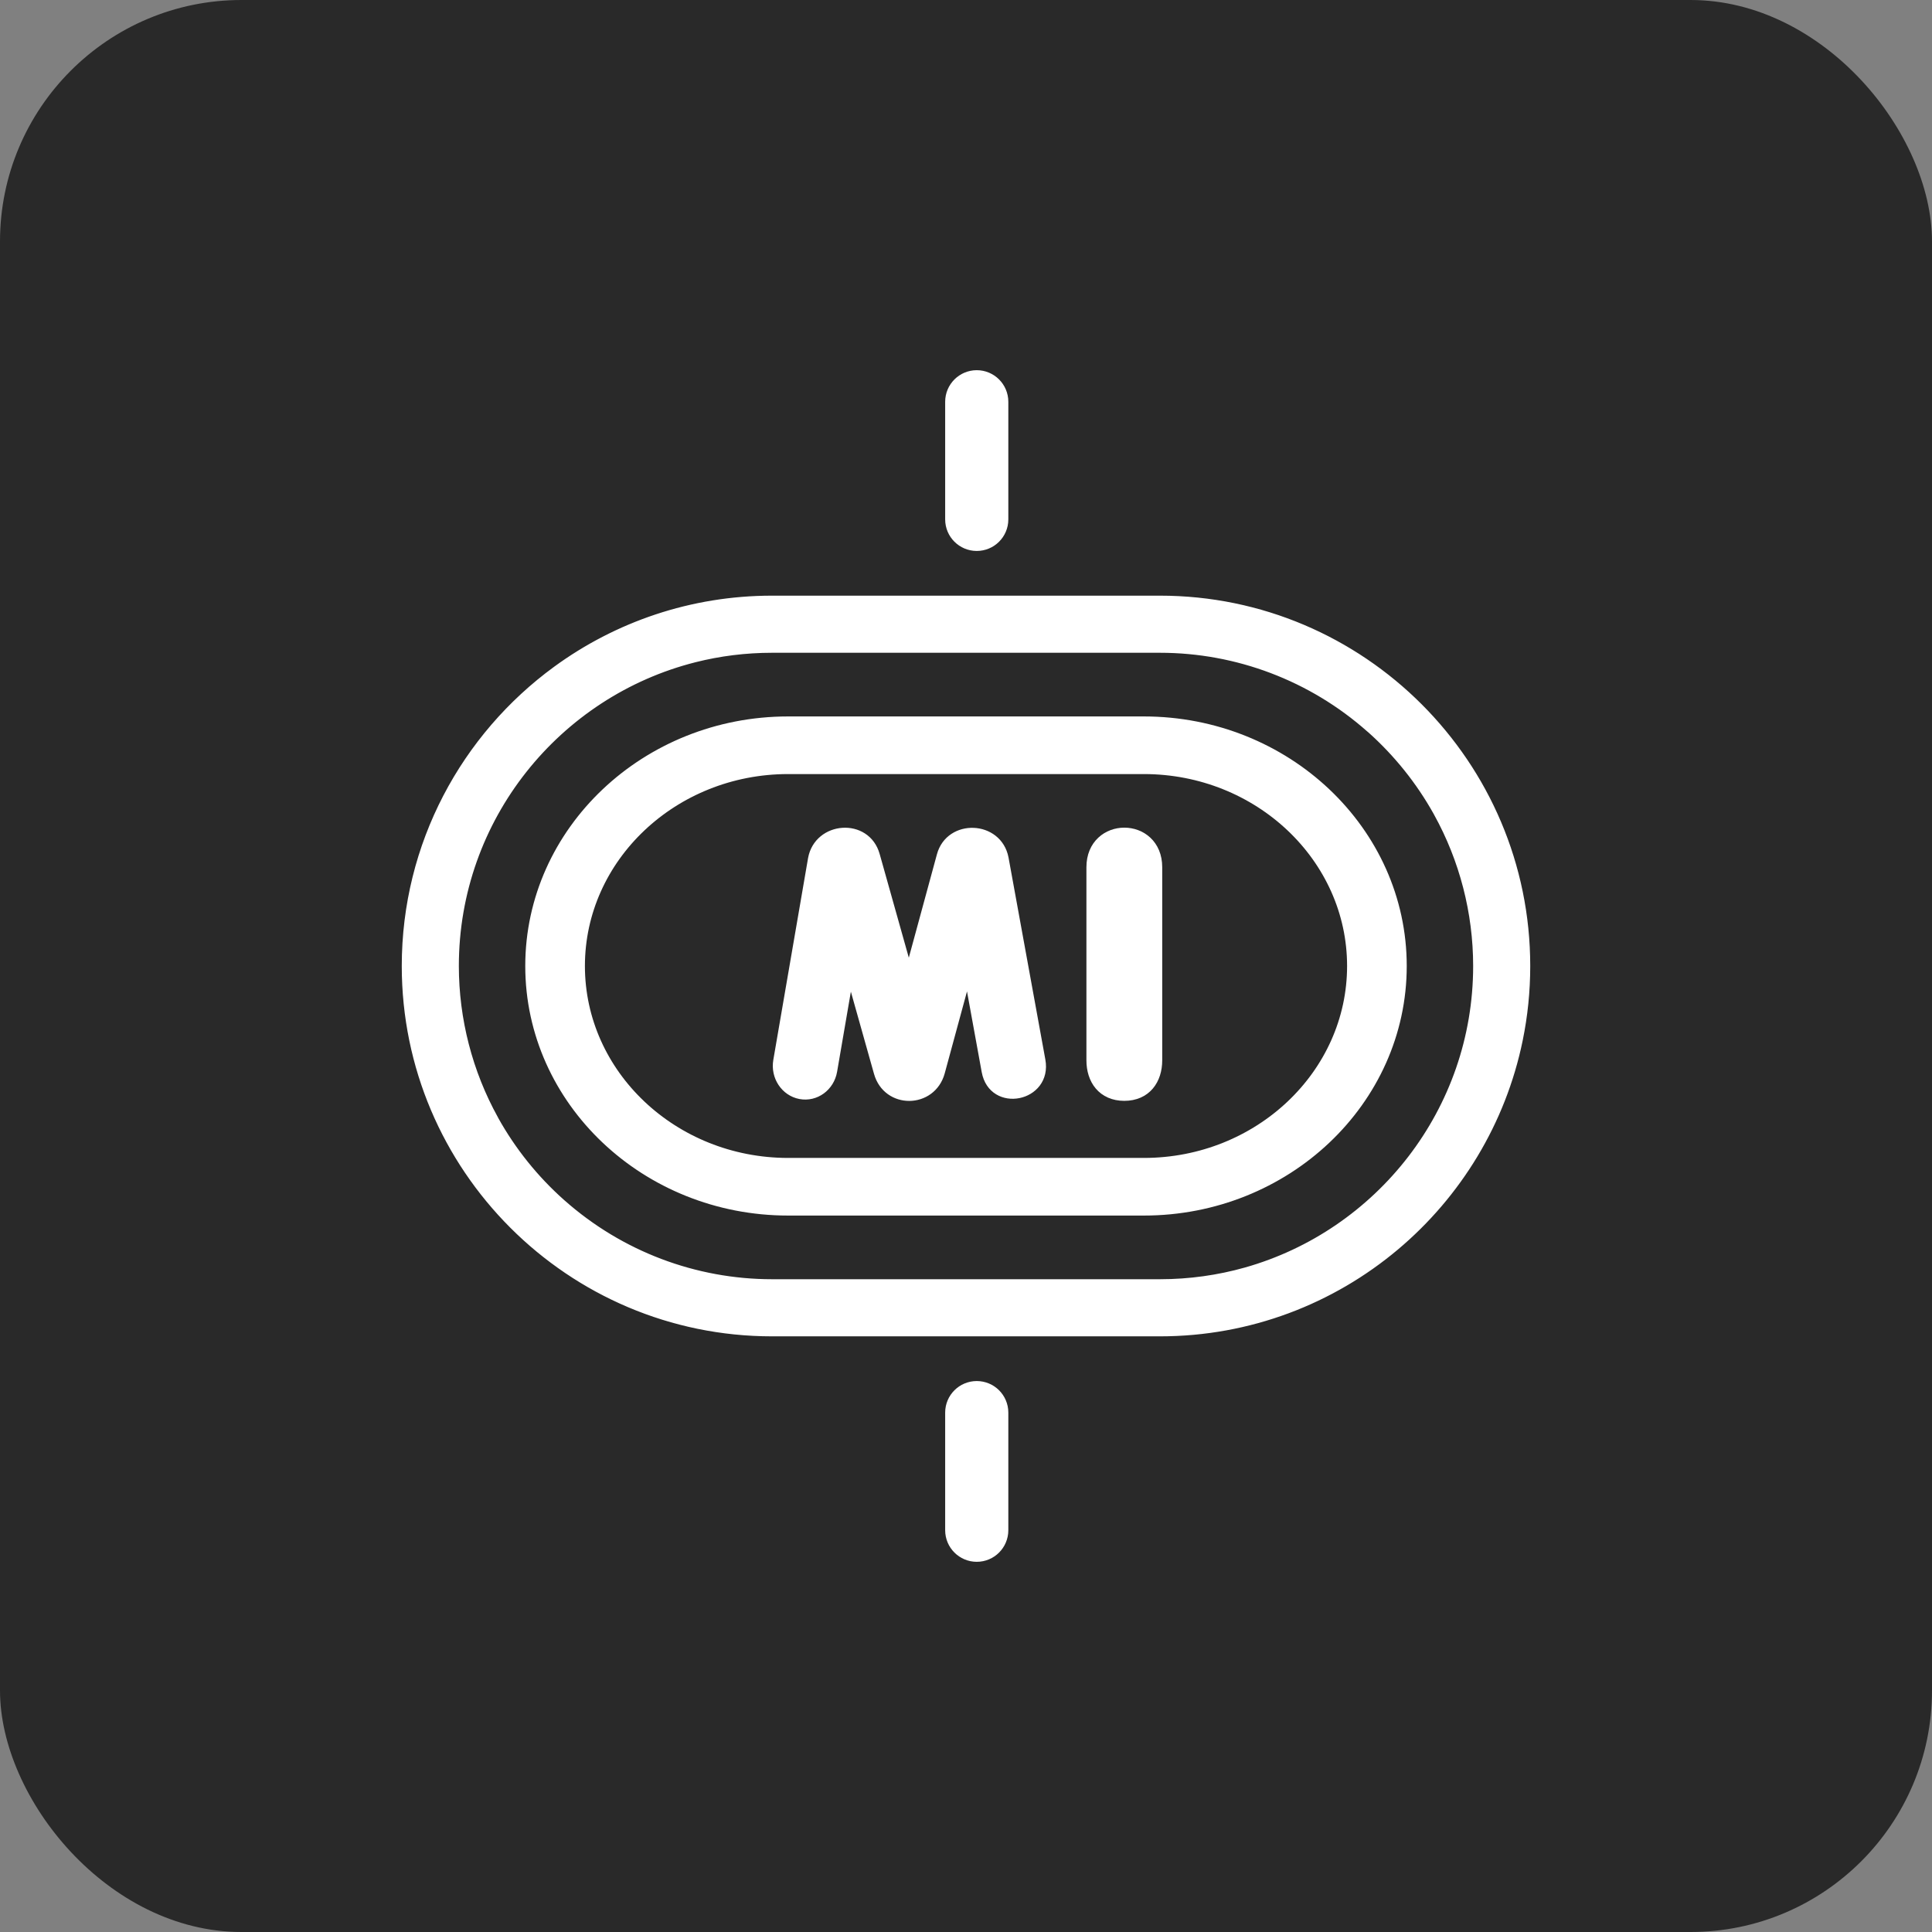 <svg width="64" height="64" viewBox="0 0 64 64" fill="none" xmlns="http://www.w3.org/2000/svg">
<rect x="0" y="0" width="64" height="64" fill="#808080" stroke="none"/>
<rect width="64" height="64" rx="8" fill="#292929"/>
<path d="M26.109 24.083C21.5 24.083 17.75 27.635 17.75 32C17.75 36.365 21.5 39.917 26.109 39.917L37.891 39.917C42.5 39.917 46.25 36.365 46.25 32C46.25 27.635 42.5 24.083 37.891 24.083L26.109 24.083ZM37.891 25.292C41.797 25.292 44.974 28.301 44.974 32C44.974 35.699 41.797 38.708 37.891 38.708L26.109 38.708C22.203 38.708 19.026 35.699 19.026 32C19.026 28.301 22.203 25.292 26.109 25.292L37.891 25.292Z" fill="white" stroke="white" stroke-width="0.7"/>
<path fill-rule="evenodd" clip-rule="evenodd" d="M40.562 42.41C39.871 42.552 39.156 42.626 38.423 42.626L25.576 42.626C22.986 42.626 20.489 41.679 18.545 39.959C18.535 39.95 18.524 39.941 18.514 39.933C17.627 39.143 16.874 38.207 16.291 37.163C16.286 37.153 16.281 37.143 16.275 37.133C15.408 35.569 14.95 33.794 14.95 32C14.95 27.076 18.316 22.924 22.868 21.723C23.733 21.495 24.641 21.374 25.576 21.374L38.423 21.374C41.013 21.374 43.511 22.321 45.455 24.041C45.465 24.05 45.475 24.058 45.486 24.067C46.372 24.857 47.126 25.793 47.709 26.836C47.714 26.846 47.719 26.857 47.724 26.866C48.591 28.43 49.05 30.206 49.05 32C49.05 36.339 46.436 40.078 42.7 41.727C42.022 42.027 41.306 42.257 40.562 42.41ZM49.495 36.673C48.738 38.461 47.56 40.028 46.087 41.251C44.005 42.978 41.333 44.018 38.423 44.018L25.576 44.018C18.95 44.018 13.559 38.627 13.559 32C13.559 28.043 15.481 24.526 18.441 22.335C20.438 20.857 22.907 19.982 25.576 19.982L38.423 19.982C45.05 19.982 50.441 25.373 50.441 32C50.441 33.657 50.104 35.236 49.495 36.673Z" fill="white"/>
<path d="M41.305 42.229L41.373 42.47L41.373 42.47L41.305 42.229ZM38.423 42.626L38.423 42.376L38.423 42.626ZM25.576 42.626L25.576 42.876L25.576 42.626ZM18.545 39.959L18.379 40.146L18.379 40.146L18.545 39.959ZM18.514 39.933L18.348 40.12L18.353 40.125L18.359 40.13L18.514 39.933ZM16.291 37.164L16.067 37.274L16.073 37.285L16.291 37.164ZM16.275 37.133L16.057 37.255L16.057 37.255L16.275 37.133ZM22.98 21.695L22.919 21.452L22.919 21.452L22.98 21.695ZM45.455 24.041L45.62 23.854L45.62 23.853L45.455 24.041ZM45.486 24.067L45.652 23.88L45.647 23.875L45.641 23.87L45.486 24.067ZM47.709 26.836L47.933 26.726L47.927 26.714L47.709 26.836ZM47.724 26.866L47.943 26.745L47.943 26.745L47.724 26.866ZM46.148 41.199L45.987 41.008L45.987 41.008L46.148 41.199ZM50.197 34.419L50.441 34.469H50.441L50.197 34.419ZM18.502 22.29L18.355 22.088L18.502 22.29ZM25.576 19.982L25.576 19.732L25.576 19.982ZM38.423 19.982L38.423 20.232L38.423 19.982ZM50.441 32L50.691 32L50.441 32ZM41.237 41.989C40.343 42.241 39.399 42.376 38.423 42.376L38.423 42.876C39.445 42.876 40.435 42.735 41.373 42.47L41.237 41.989ZM38.423 42.376L25.576 42.376L25.576 42.876L38.423 42.876L38.423 42.376ZM25.576 42.376C23.048 42.376 20.609 41.451 18.71 39.772L18.379 40.146C20.369 41.907 22.925 42.876 25.576 42.876L25.576 42.376ZM18.71 39.772C18.697 39.76 18.683 39.748 18.669 39.737L18.359 40.13C18.366 40.135 18.373 40.141 18.379 40.146L18.71 39.772ZM18.68 39.746C17.814 38.975 17.078 38.061 16.509 37.042L16.073 37.285C16.669 38.354 17.441 39.311 18.348 40.12L18.68 39.746ZM16.515 37.053C16.509 37.039 16.501 37.026 16.494 37.012L16.057 37.255C16.06 37.261 16.064 37.267 16.067 37.274L16.515 37.053ZM16.494 37.012C15.648 35.485 15.2 33.752 15.2 32L14.7 32C14.7 33.836 15.169 35.653 16.057 37.255L16.494 37.012ZM15.2 32C15.2 27.154 18.541 23.071 23.041 21.937L22.919 21.452C18.202 22.641 14.7 26.919 14.7 32L15.2 32ZM23.041 21.937C23.852 21.732 24.702 21.624 25.576 21.624L25.576 21.124C24.66 21.124 23.77 21.238 22.919 21.452L23.041 21.937ZM25.576 21.624L38.423 21.624L38.423 21.124L25.576 21.124L25.576 21.624ZM38.423 21.624C40.952 21.624 43.391 22.548 45.289 24.228L45.62 23.853C43.631 22.093 41.074 21.124 38.423 21.124L38.423 21.624ZM45.289 24.228C45.303 24.24 45.317 24.252 45.331 24.263L45.641 23.87C45.634 23.865 45.627 23.859 45.62 23.854L45.289 24.228ZM45.32 24.253C46.185 25.025 46.921 25.939 47.49 26.958L47.927 26.714C47.331 25.646 46.559 24.688 45.652 23.88L45.32 24.253ZM47.484 26.947C47.491 26.96 47.498 26.974 47.506 26.988L47.943 26.745C47.94 26.739 47.936 26.732 47.933 26.726L47.484 26.947ZM47.506 26.988C48.352 28.515 48.8 30.248 48.8 32L49.3 32C49.3 30.163 48.831 28.347 47.943 26.745L47.506 26.988ZM48.8 32C48.8 36.746 45.596 40.759 41.237 41.989L41.373 42.47C45.941 41.181 49.3 36.976 49.3 32L48.8 32ZM46.309 41.391C48.385 39.645 49.876 37.224 50.441 34.469L49.952 34.369C49.41 37.01 47.98 39.332 45.987 41.008L46.309 41.391ZM38.423 44.268C41.423 44.268 44.176 43.185 46.309 41.391L45.987 41.008C43.94 42.73 41.301 43.768 38.423 43.768L38.423 44.268ZM25.576 44.268L38.423 44.268L38.423 43.768L25.576 43.768L25.576 44.268ZM13.309 32C13.309 38.765 18.812 44.268 25.576 44.268L25.576 43.768C19.088 43.768 13.809 38.489 13.809 32L13.309 32ZM13.309 32C13.309 31.972 13.313 31.949 13.318 31.931C13.323 31.914 13.329 31.901 13.333 31.892C13.338 31.883 13.341 31.876 13.344 31.872C13.346 31.869 13.348 31.866 13.347 31.866L13.347 31.866C13.347 31.866 13.347 31.866 13.347 31.866C13.347 31.866 13.347 31.866 13.347 31.866C13.347 31.866 13.347 31.866 13.347 31.866C13.347 31.866 13.347 31.867 13.347 31.867C13.347 31.867 13.347 31.867 13.346 31.868C13.346 31.869 13.345 31.87 13.344 31.872C13.341 31.876 13.338 31.883 13.333 31.892C13.329 31.901 13.323 31.914 13.318 31.931C13.313 31.949 13.309 31.972 13.309 32L13.809 32C13.809 32.028 13.804 32.051 13.799 32.068C13.794 32.086 13.788 32.099 13.784 32.108C13.78 32.117 13.776 32.124 13.774 32.128C13.771 32.131 13.77 32.134 13.77 32.133C13.77 32.133 13.77 32.133 13.77 32.133C13.77 32.133 13.77 32.133 13.77 32.133C13.77 32.133 13.77 32.133 13.77 32.133C13.77 32.133 13.77 32.133 13.77 32.133C13.77 32.133 13.77 32.133 13.77 32.133C13.77 32.133 13.771 32.132 13.771 32.132C13.771 32.131 13.772 32.13 13.774 32.128C13.776 32.124 13.78 32.117 13.784 32.108C13.788 32.099 13.794 32.086 13.799 32.068C13.804 32.051 13.809 32.028 13.809 32L13.309 32ZM18.355 22.088C15.299 24.321 13.309 27.932 13.309 32L13.809 32C13.809 28.099 15.716 24.635 18.65 22.492L18.355 22.088ZM25.576 19.732C22.879 19.732 20.382 20.607 18.355 22.088L18.65 22.492C20.594 21.071 22.989 20.232 25.576 20.232L25.576 19.732ZM38.423 19.732L25.576 19.732L25.576 20.232L38.423 20.232L38.423 19.732ZM50.691 32C50.691 25.235 45.188 19.732 38.423 19.732L38.423 20.232C44.912 20.232 50.191 25.511 50.191 32L50.691 32ZM50.441 34.469C50.605 33.671 50.691 32.845 50.691 32L50.191 32C50.191 32.811 50.109 33.603 49.952 34.369L50.441 34.469Z" fill="white"/>
<path d="M26.509 36.259C27.011 36.354 27.491 36.005 27.582 35.479L28.151 32.171L29.096 35.529C29.392 36.594 30.86 36.575 31.15 35.519L32.062 32.164L32.668 35.488C32.892 36.718 34.705 36.354 34.481 35.125L33.26 28.427C33.047 27.333 31.471 27.275 31.182 28.338L30.108 32.287L28.995 28.328C28.69 27.239 27.115 27.36 26.916 28.45L25.765 35.135C25.674 35.661 26.008 36.164 26.509 36.259Z" fill="white" stroke="white" stroke-width="0.3"/>
<path d="M38.25 35.125C38.25 35.728 37.916 36.217 37.244 36.217C36.572 36.217 36.239 35.728 36.239 35.125L36.239 28.726C36.239 27.314 38.25 27.314 38.25 28.726L38.25 35.125Z" fill="white" stroke="white" stroke-width="0.5"/>
<path d="M33.052 13.309C33.052 12.925 32.74 12.613 32.356 12.613C31.972 12.613 31.66 12.925 31.66 13.309L31.66 17.206C31.66 17.59 31.972 17.901 32.356 17.901C32.74 17.901 33.052 17.59 33.052 17.206L33.052 13.309Z" fill="white" stroke="white" stroke-width="0.7"/>
<path d="M32.356 51.387C32.74 51.387 33.052 51.075 33.052 50.691L33.052 46.794C33.052 46.41 32.74 46.099 32.356 46.099C31.972 46.099 31.66 46.41 31.66 46.794L31.66 50.691C31.66 51.075 31.972 51.387 32.356 51.387V51.387Z" fill="white" stroke="white" stroke-width="0.7"/>
</svg>
